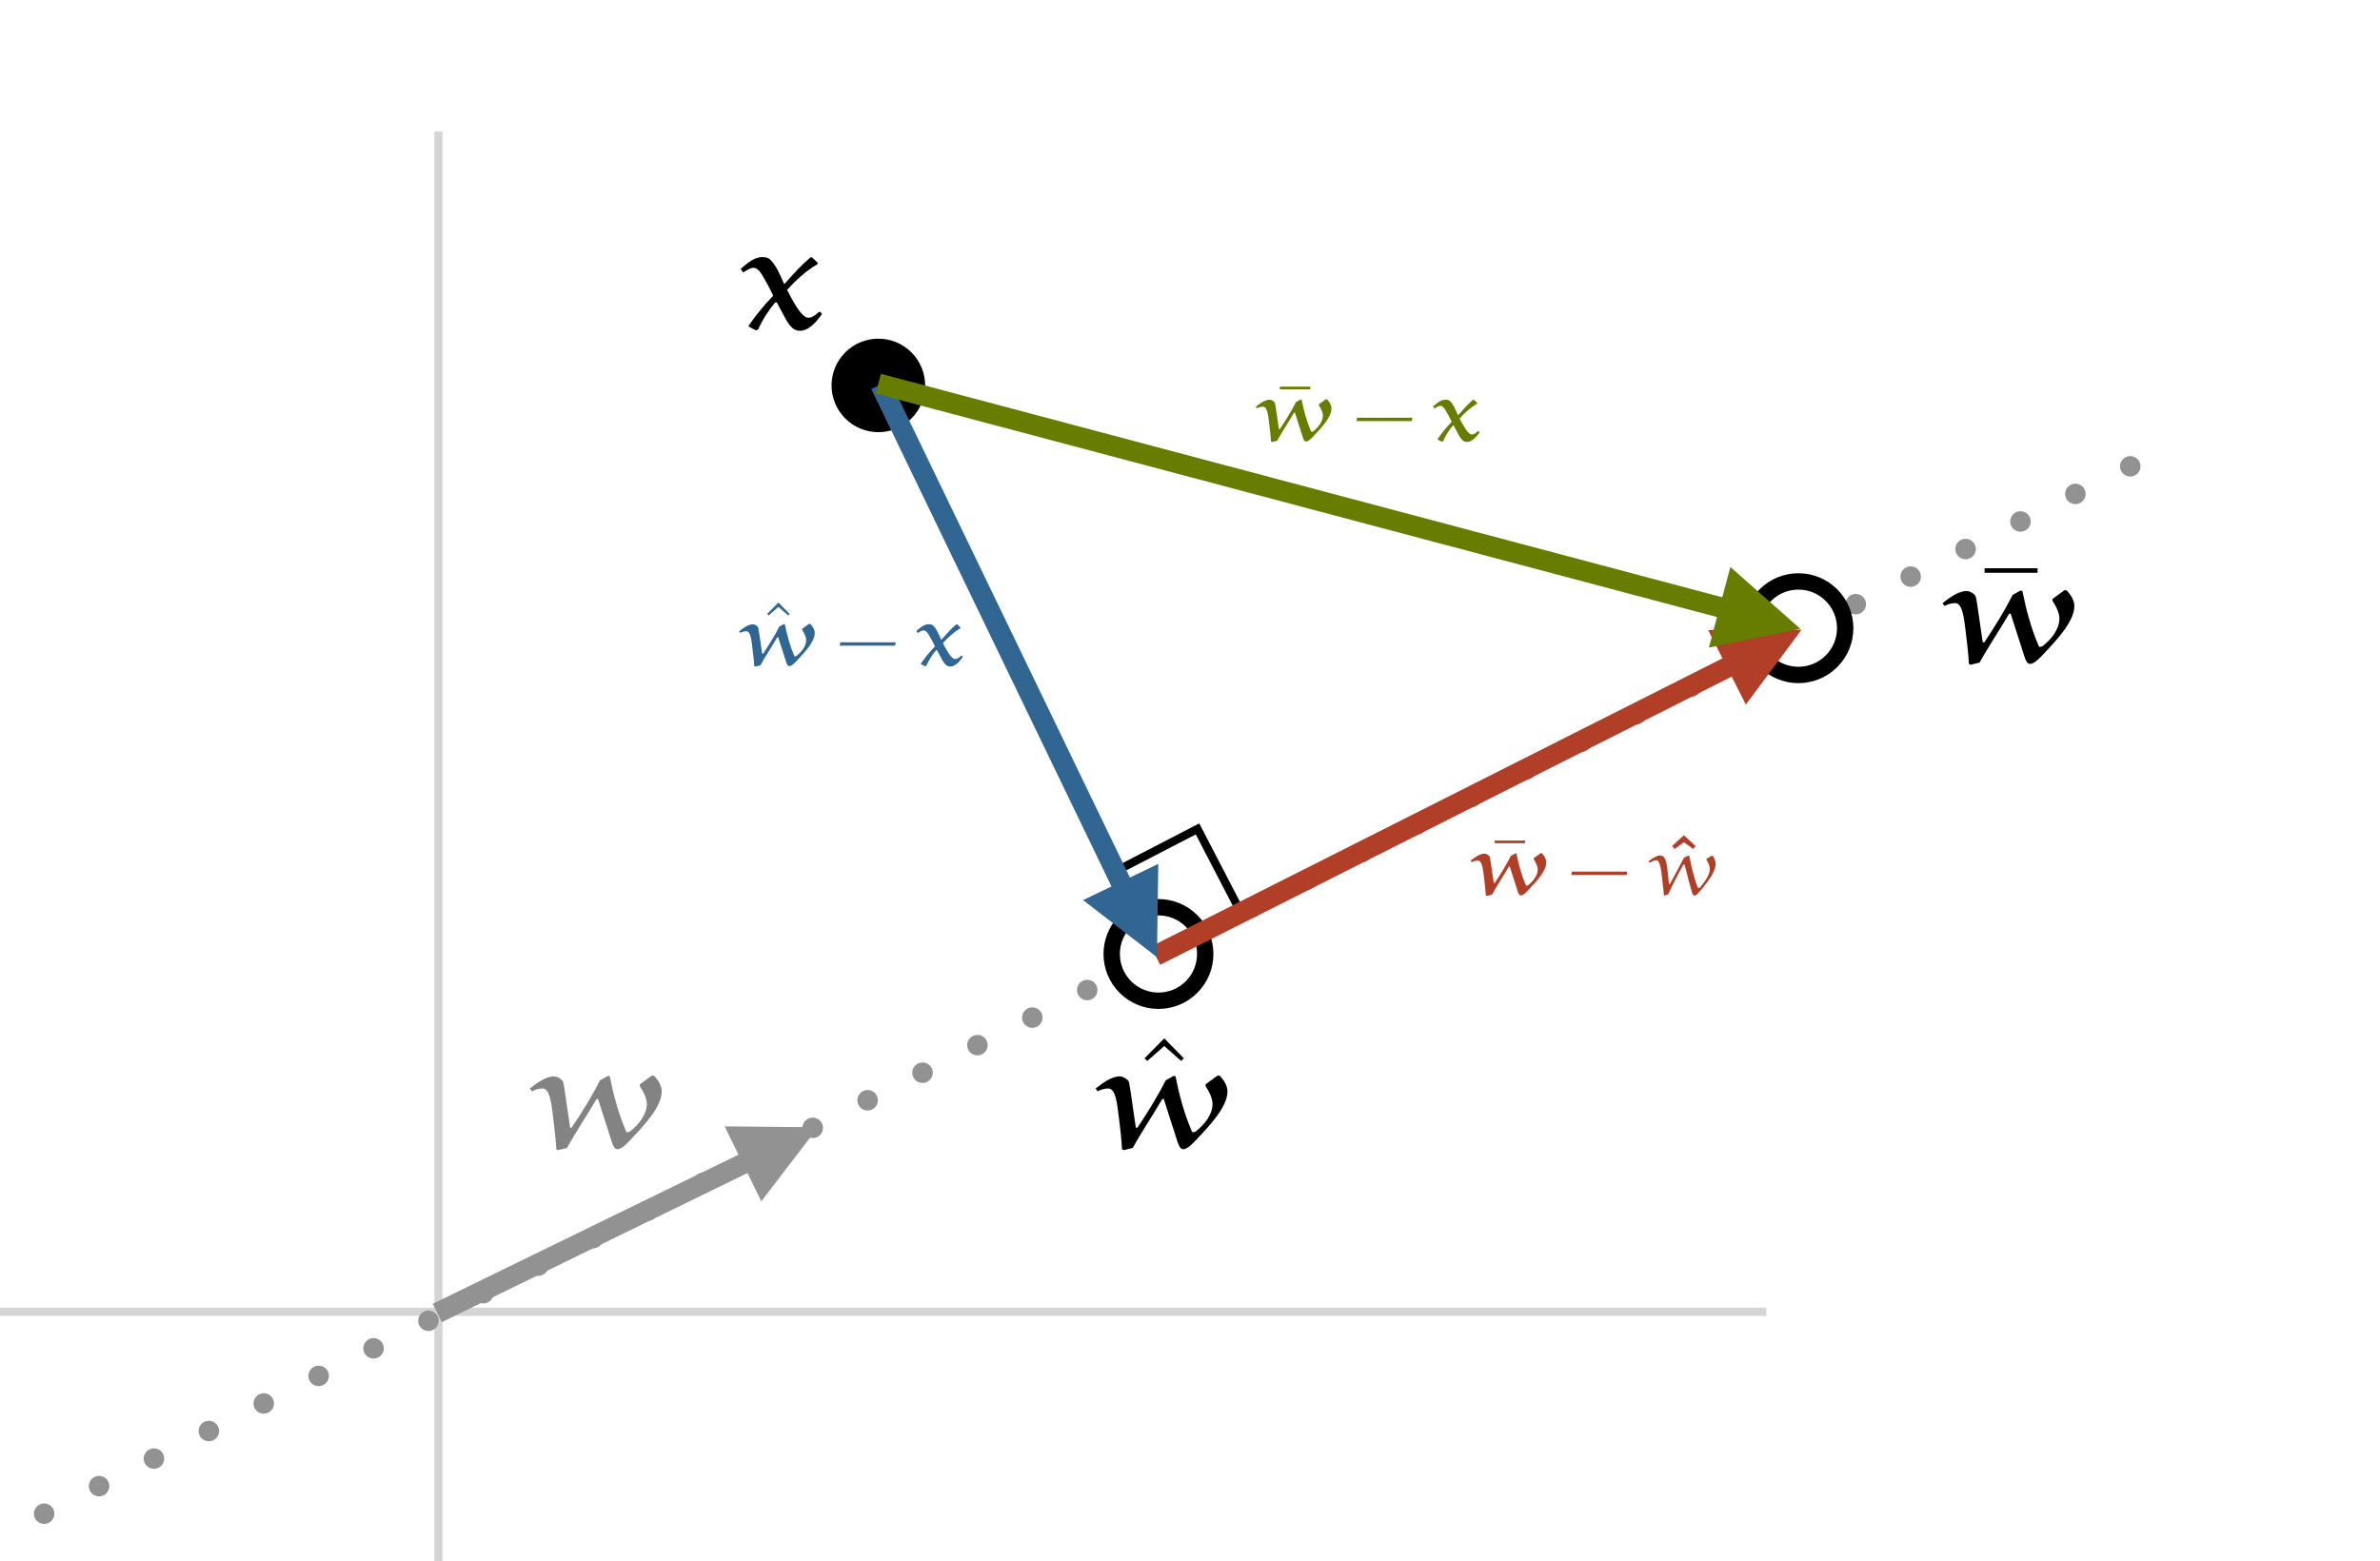 <?xml version="1.0" encoding="UTF-8"?>
<svg xmlns="http://www.w3.org/2000/svg" xmlns:xlink="http://www.w3.org/1999/xlink" width="450.81pt" height="295.758pt" viewBox="0 0 450.81 295.758" version="1.1">
<rect x="0" y="0" width="450.81" height="295.758" fill="#333333" stroke="none"/>
<defs>
<g>
<symbol overflow="visible" id="glyph0-0">
<path style="stroke:none;" d=""/>
</symbol>
<symbol overflow="visible" id="glyph0-1">
<path style="stroke:none;" d="M 12.906 -13.578 L 12.578 -13.578 C 10.797 -12.062 9.234 -10.328 7.734 -8.609 L 7.562 -8.609 C 6.875 -10.203 6.062 -12.172 4.891 -13.219 C 4.484 -13.578 3.953 -13.641 3.422 -13.641 C 1.953 -13.641 0.5 -12.391 -0.641 -11.391 L -0.141 -10.719 C 0.422 -11.109 1.25 -11.609 1.781 -11.609 C 2.594 -11.609 3.203 -10.672 3.609 -9.953 C 3.891 -9.469 4.922 -7.672 5.531 -6.312 C 3.812 -4.578 2.25 -2.609 0.891 -0.672 L 0.891 -0.469 L 2.219 0.219 L 2.672 0.109 C 3.469 -1.719 4.609 -3.5 5.922 -5.062 L 6.203 -5.062 L 8.062 -1.609 C 8.672 -0.672 9.312 0.328 10.594 0.328 C 12.297 0.328 13.828 -1.469 14.766 -2.859 L 14.469 -3.25 L 14.188 -3.25 C 13.656 -2.719 12.906 -2.141 12.188 -2.141 C 10.906 -2.141 9.266 -5.281 8.156 -7.422 C 9.797 -9.219 11.703 -11 13.938 -12.312 L 13.938 -12.578 Z M 12.906 -13.578 "/>
</symbol>
<symbol overflow="visible" id="glyph0-2">
<path style="stroke:none;" d="M 6.422 -10.609 C 6.203 -12 6.172 -12.609 5.844 -12.922 C 5.391 -13.312 4.953 -13.609 4.312 -13.609 C 2.75 -13.609 1.062 -12.312 -0.219 -11.312 L 0.172 -10.781 C 0.719 -11.109 1.5 -11.328 2.172 -11.328 C 3.594 -11.328 3.859 -8.391 4.172 -5.922 C 4.422 -3.891 4.672 -1.859 4.781 0.188 L 5.094 0.359 L 6.812 -0.062 C 8.531 -3.188 10.594 -6.219 12.406 -9.328 L 12.688 -9.328 L 15.297 -1.188 C 15.469 -0.672 15.766 0.188 16.359 0.188 C 17.266 0.188 18.438 -1.188 19.109 -1.891 C 21.547 -4.469 24.75 -7.922 24.75 -10.75 C 24.75 -11.859 24.109 -12.859 23.328 -13.719 L 22.891 -13.781 L 20.609 -12.109 L 20.609 -11.75 C 21.25 -10.781 21.922 -9.5 21.922 -8.391 C 21.922 -6.359 20.359 -4.438 18.75 -3.188 C 18.609 -3.078 18.359 -3.031 18.188 -3.031 C 18.078 -3.031 18 -3.219 17.938 -3.359 C 16.516 -6.688 15.609 -10.141 14.906 -13.641 L 14.547 -13.703 L 13.047 -12.859 C 11.484 -9.75 9.625 -6.781 7.672 -3.859 L 7.391 -3.938 Z M 6.422 -10.609 "/>
</symbol>
<symbol overflow="visible" id="glyph1-0">
<path style="stroke:none;" d=""/>
</symbol>
<symbol overflow="visible" id="glyph1-1">
<path style="stroke:none;" d="M 6.953 -19.281 L 3.219 -15.5 L 3.734 -15 L 6.953 -17.828 L 10.156 -15 L 10.656 -15.5 Z M 6.953 -19.281 "/>
</symbol>
<symbol overflow="visible" id="glyph1-2">
<path style="stroke:none;" d="M 11.953 -15.531 L 11.953 -16.391 L 1.922 -16.391 L 1.922 -15.531 Z M 11.953 -15.531 "/>
</symbol>
<symbol overflow="visible" id="glyph2-0">
<path style="stroke:none;" d=""/>
</symbol>
<symbol overflow="visible" id="glyph2-1">
<path style="stroke:none;" d="M 3.984 -11.062 L 1.844 -8.891 L 2.141 -8.609 L 3.984 -10.234 L 5.828 -8.609 L 6.109 -8.891 Z M 3.984 -11.062 "/>
</symbol>
<symbol overflow="visible" id="glyph2-2">
<path style="stroke:none;" d="M 6.859 -8.906 L 6.859 -9.406 L 1.094 -9.406 L 1.094 -8.906 Z M 6.859 -8.906 "/>
</symbol>
<symbol overflow="visible" id="glyph3-0">
<path style="stroke:none;" d=""/>
</symbol>
<symbol overflow="visible" id="glyph3-1">
<path style="stroke:none;" d="M 3.688 -6.094 C 3.562 -6.891 3.547 -7.234 3.344 -7.406 C 3.094 -7.641 2.844 -7.812 2.469 -7.812 C 1.578 -7.812 0.609 -7.062 -0.125 -6.484 L 0.094 -6.188 C 0.422 -6.375 0.859 -6.5 1.25 -6.5 C 2.062 -6.5 2.219 -4.812 2.391 -3.391 C 2.531 -2.234 2.688 -1.062 2.75 0.109 L 2.922 0.203 L 3.906 -0.031 C 4.891 -1.828 6.078 -3.562 7.109 -5.359 L 7.281 -5.359 L 8.781 -0.688 C 8.875 -0.375 9.047 0.109 9.375 0.109 C 9.906 0.109 10.578 -0.688 10.953 -1.078 C 12.359 -2.562 14.203 -4.547 14.203 -6.172 C 14.203 -6.812 13.828 -7.375 13.391 -7.875 L 13.125 -7.906 L 11.828 -6.953 L 11.828 -6.734 C 12.188 -6.188 12.578 -5.453 12.578 -4.812 C 12.578 -3.656 11.672 -2.547 10.75 -1.828 C 10.672 -1.766 10.531 -1.734 10.438 -1.734 C 10.375 -1.734 10.328 -1.844 10.297 -1.922 C 9.469 -3.844 8.953 -5.812 8.547 -7.828 L 8.344 -7.859 L 7.484 -7.375 C 6.594 -5.594 5.516 -3.891 4.406 -2.219 L 4.25 -2.266 Z M 3.688 -6.094 "/>
</symbol>
<symbol overflow="visible" id="glyph3-2">
<path style="stroke:none;" d="M 7.406 -7.797 L 7.203 -7.797 C 6.188 -6.922 5.297 -5.922 4.438 -4.938 L 4.344 -4.938 C 3.938 -5.844 3.484 -6.984 2.812 -7.594 C 2.562 -7.797 2.266 -7.828 1.969 -7.828 C 1.109 -7.828 0.281 -7.109 -0.359 -6.531 L -0.078 -6.156 C 0.234 -6.375 0.719 -6.656 1.016 -6.656 C 1.484 -6.656 1.828 -6.125 2.078 -5.703 C 2.234 -5.438 2.828 -4.406 3.172 -3.625 C 2.188 -2.625 1.297 -1.5 0.516 -0.375 L 0.516 -0.266 L 1.281 0.125 L 1.531 0.062 C 2 -0.984 2.641 -2.016 3.391 -2.906 L 3.562 -2.906 L 4.625 -0.922 C 4.984 -0.375 5.344 0.188 6.078 0.188 C 7.047 0.188 7.922 -0.844 8.469 -1.641 L 8.297 -1.859 L 8.141 -1.859 C 7.828 -1.562 7.406 -1.234 6.984 -1.234 C 6.25 -1.234 5.312 -3.031 4.672 -4.25 C 5.609 -5.297 6.719 -6.312 8 -7.062 L 8 -7.219 Z M 7.406 -7.797 "/>
</symbol>
<symbol overflow="visible" id="glyph4-0">
<path style="stroke:none;" d=""/>
</symbol>
<symbol overflow="visible" id="glyph4-1">
<path style="stroke:none;" d="M 11.234 -3.766 L 11.328 -4.406 L 0.844 -4.406 L 0.734 -3.766 Z M 11.234 -3.766 "/>
</symbol>
<symbol overflow="visible" id="glyph5-0">
<path style="stroke:none;" d=""/>
</symbol>
<symbol overflow="visible" id="glyph5-1">
<path style="stroke:none;" d="M 3.984 -11.062 L 1.75 -9.031 L 2.234 -8.453 L 3.969 -9.75 L 5.734 -8.469 L 6.203 -9.016 Z M 3.984 -11.062 "/>
</symbol>
<symbol overflow="visible" id="glyph6-0">
<path style="stroke:none;" d=""/>
</symbol>
<symbol overflow="visible" id="glyph6-1">
<path style="stroke:none;" d="M 10.766 -6.625 C 11.062 -6.141 11.375 -5.5 11.375 -4.969 C 11.375 -3.688 10.375 -2.469 9.562 -1.453 C 9.516 -1.391 9.375 -1.297 9.312 -1.297 C 9.188 -1.297 9.078 -1.422 9.031 -1.531 C 8.328 -3.406 7.891 -5.391 7.484 -7.391 L 7.297 -7.438 L 6.469 -7.031 C 5.625 -5.344 4.719 -3.688 3.812 -2.047 L 3.641 -2.078 C 3.484 -3.359 3.406 -4.672 3.172 -5.938 C 3.047 -6.594 2.797 -7.469 1.938 -7.469 C 1.281 -7.469 0.422 -6.844 -0.203 -6.391 L -0.062 -6.078 C 0.359 -6.297 0.891 -6.562 1.266 -6.562 C 1.422 -6.562 1.969 -6.578 2.297 -3.531 L 2.688 0.031 L 2.797 0.125 L 3.469 -0.078 C 4.344 -1.969 5.422 -4.016 6.312 -5.656 C 6.328 -5.703 6.422 -5.734 6.5 -5.734 C 6.578 -5.734 6.609 -5.641 6.641 -5.578 C 7.094 -3.766 7.812 -0.969 8.094 -0.203 C 8.141 -0.062 8.328 0.125 8.5 0.125 C 8.703 0.125 8.906 -0.047 9.062 -0.203 C 9.984 -1.219 10.859 -2.266 11.578 -3.438 C 12.031 -4.188 12.469 -5 12.469 -5.875 C 12.469 -6.266 12.188 -7.406 11.797 -7.406 C 11.734 -7.406 11.703 -7.406 11.688 -7.391 L 10.781 -6.844 C 10.75 -6.828 10.75 -6.781 10.75 -6.719 C 10.75 -6.688 10.75 -6.656 10.766 -6.625 Z M 10.766 -6.625 "/>
</symbol>
</g>
<clipPath id="clip1">
  <path d="M 0 0 L 450.809 0 L 450.809 295.758 L 0 295.758 Z M 0 0 "/>
</clipPath>
<clipPath id="clip2">
  <path d="M 82 24 L 84 24 L 84 295.758 L 82 295.758 Z M 82 24 "/>
</clipPath>
<clipPath id="clip3">
  <path d="M 0 83 L 410 83 L 410 295.758 L 0 295.758 Z M 0 83 "/>
</clipPath>
<clipPath id="clip4">
  <path d="M 140 48 L 162.219 48 L 162.219 62.926 L 140 62.926 Z M 140 48 "/>
</clipPath>
<clipPath id="clip5">
  <path d="M 216 196.426 L 225 196.426 L 225 201 L 216 201 Z M 216 196.426 "/>
</clipPath>
<clipPath id="clip6">
  <path d="M 367 111 L 392.914 111 L 392.914 126 L 367 126 Z M 367 111 "/>
</clipPath>
<filter id="alpha" filterUnits="objectBoundingBox" x="0%" y="0%" width="100%" height="100%">
  <feColorMatrix type="matrix" in="SourceGraphic" values="0 0 0 0 1 0 0 0 0 1 0 0 0 0 1 0 0 0 1 0"/>
</filter>
<mask id="mask0">
  <g filter="url(#alpha)">
<rect x="0" y="0" width="450.81" height="295.758" style="fill:rgb(0%,0%,0%);fill-opacity:0.486;stroke:none;"/>
  </g>
</mask>
<clipPath id="clip8">
  <path d="M 1.121 7 L 28 7 L 28 22 L 1.121 22 Z M 1.121 7 "/>
</clipPath>
<clipPath id="clip7">
  <rect x="0" y="0" width="30" height="23"/>
</clipPath>
<g id="surface5" clip-path="url(#clip7)">
<g clip-path="url(#clip8)" clip-rule="nonzero">
<g style="fill:rgb(0%,0%,0%);fill-opacity:1;">
  <use xlink:href="#glyph0-1" x="-20.422" y="21.536"/>
  <use xlink:href="#glyph0-2" x="2.591" y="21.536"/>
</g>
</g>
</g>
<clipPath id="clip9">
  <path d="M 173 118 L 182.797 118 L 182.797 127 L 173 127 Z M 173 118 "/>
</clipPath>
<clipPath id="clip10">
  <path d="M 271 75 L 280.676 75 L 280.676 84 L 271 84 Z M 271 75 "/>
</clipPath>
<clipPath id="clip11">
  <path d="M 278.41 161 L 293 161 L 293 170 L 278.41 170 Z M 278.41 161 "/>
</clipPath>
</defs>
<g id="surface1">
<g clip-path="url(#clip1)" clip-rule="nonzero">
<rect x="0" y="0" width="450.81" height="295.758" style="fill:rgb(100%,100%,100%);fill-opacity:1;stroke:none;"/>
</g>
<path style="fill:none;stroke-width:2;stroke-linecap:butt;stroke-linejoin:miter;stroke:rgb(0%,0%,0%);stroke-opacity:1;stroke-miterlimit:4;" d="M -0 0.002 L 23.563 0.001 L 23.562 23.56 L -0.002 23.561 Z M -0 0.002 " transform="matrix(0.688,-0.356,0.357,0.688,210.617,165.424)"/>
<path style="fill:none;stroke-width:2;stroke-linecap:butt;stroke-linejoin:miter;stroke:rgb(83.922%,83.53%,83.53%);stroke-opacity:1;stroke-miterlimit:4;" d="M -0 -0.002 L 614.196 -0.002 " transform="matrix(-0.775,0,0,-0.775,334.551,248.514)"/>
<g clip-path="url(#clip2)" clip-rule="nonzero">
<path style="fill:none;stroke-width:2;stroke-linecap:butt;stroke-linejoin:miter;stroke:rgb(83.922%,83.53%,83.53%);stroke-opacity:1;stroke-miterlimit:4;" d="M -0 -0.001 L 407.989 -0.001 " transform="matrix(0,-0.775,0.775,0,83.051,341.097)"/>
</g>
<g clip-path="url(#clip3)" clip-rule="nonzero">
<path style="fill:none;stroke-width:5;stroke-linecap:round;stroke-linejoin:round;stroke:rgb(57.256%,57.256%,57.256%);stroke-opacity:1;stroke-dasharray:0.005,15;stroke-dashoffset:0.5;stroke-miterlimit:4;" d="M -0 -0 L 636.122 0.003 " transform="matrix(0.693,-0.348,0.349,0.692,-32.886,307.485)"/>
</g>
<path style=" stroke:none;fill-rule:nonzero;fill:rgb(0%,0%,0%);fill-opacity:1;" d="M 172.641 66.758 C 176.102 70.215 176.102 75.82 172.641 79.281 C 169.18 82.738 163.566 82.738 160.105 79.281 C 156.645 75.82 156.645 70.215 160.105 66.758 C 163.566 63.297 169.18 63.297 172.641 66.758 Z M 172.641 66.758 "/>
<path style="fill:none;stroke-width:5;stroke-linecap:butt;stroke-linejoin:miter;stroke:rgb(57.256%,57.256%,57.256%);stroke-opacity:1;stroke-miterlimit:4;" d="M -0.001 0.001 L 83.108 -0.002 L 85.607 0.001 " transform="matrix(0.697,-0.34,0.34,0.696,82.824,248.741)"/>
<path style=" stroke:none;fill-rule:nonzero;fill:rgb(57.256%,57.256%,57.256%);fill-opacity:1;" d="M 144.203 227.59 L 154.945 213.555 L 137.262 213.387 Z M 144.203 227.59 "/>
<path style="fill-rule:nonzero;fill:rgb(100%,100%,100%);fill-opacity:1;stroke-width:4;stroke-linecap:butt;stroke-linejoin:miter;stroke:rgb(0%,0%,0%);stroke-opacity:1;stroke-miterlimit:4;" d="M 19.514 3.348 C 23.978 7.81 23.978 15.05 19.514 19.512 C 15.051 23.975 7.811 23.975 3.348 19.512 C -1.116 15.05 -1.116 7.81 3.348 3.348 C 7.811 -1.115 15.051 -1.115 19.514 3.348 Z M 19.514 3.348 " transform="matrix(0.775,0,0,0.775,210.572,171.875)"/>
<path style="fill-rule:nonzero;fill:rgb(100%,100%,100%);fill-opacity:1;stroke-width:4;stroke-linecap:butt;stroke-linejoin:miter;stroke:rgb(0%,0%,0%);stroke-opacity:1;stroke-miterlimit:4;" d="M 19.513 3.345 C 23.977 7.813 23.977 15.048 19.513 19.51 C 15.05 23.977 7.81 23.977 3.347 19.51 C -1.116 15.048 -1.116 7.813 3.347 3.345 C 7.81 -1.117 15.05 -1.117 19.513 3.345 Z M 19.513 3.345 " transform="matrix(0.775,0,0,0.775,331.791,110.154)"/>
<path style="fill:none;stroke-width:5;stroke-linecap:butt;stroke-linejoin:miter;stroke:rgb(69.412%,24.313%,14.902%);stroke-opacity:1;stroke-miterlimit:4;" d="M 0 -0.002 L 156.397 -0 L 158.896 0.002 " transform="matrix(0.692,-0.349,0.35,0.692,218.88,181.052)"/>
<path style=" stroke:none;fill-rule:nonzero;fill:rgb(69.412%,24.313%,14.902%);fill-opacity:1;" d="M 330.691 133.48 L 341.242 119.301 L 323.559 119.371 Z M 330.691 133.48 "/>
<g clip-path="url(#clip4)" clip-rule="nonzero">
<g style="fill:rgb(0%,0%,0%);fill-opacity:1;">
  <use xlink:href="#glyph0-1" x="140.925" y="62.343"/>
  <use xlink:href="#glyph0-2" x="163.937" y="62.343"/>
</g>
</g>
<g clip-path="url(#clip5)" clip-rule="nonzero">
<g style="fill:rgb(0%,0%,0%);fill-opacity:1;">
  <use xlink:href="#glyph1-1" x="213.58" y="215.996"/>
</g>
</g>
<g style="fill:rgb(0%,0%,0%);fill-opacity:1;">
  <use xlink:href="#glyph0-2" x="207.751" y="217.536"/>
</g>
<g style="fill:rgb(0%,0%,0%);fill-opacity:1;">
  <use xlink:href="#glyph1-2" x="373.991" y="124.044"/>
</g>
<g clip-path="url(#clip6)" clip-rule="nonzero">
<g style="fill:rgb(0%,0%,0%);fill-opacity:1;">
  <use xlink:href="#glyph0-2" x="368.163" y="125.584"/>
</g>
</g>
<use xlink:href="#surface5" transform="matrix(1,0,0,1,98,196)" mask="url(#mask0)"/>
<path style="fill:none;stroke-width:5;stroke-linecap:butt;stroke-linejoin:miter;stroke:rgb(19.215%,39.999%,57.648%);stroke-opacity:1;stroke-miterlimit:4;" d="M 0.002 -0.001 L 135.048 -0.001 L 137.548 0.003 " transform="matrix(0.337,0.698,-0.698,0.337,166.78,72.859)"/>
<path style=" stroke:none;fill-rule:nonzero;fill:rgb(19.215%,39.999%,57.648%);fill-opacity:1;" d="M 205.152 170.527 L 219.148 181.328 L 219.398 163.66 Z M 205.152 170.527 "/>
<path style="fill:none;stroke-width:5;stroke-linecap:butt;stroke-linejoin:miter;stroke:rgb(40.392%,49.019%,0%);stroke-opacity:1;stroke-miterlimit:4;" d="M 0.002 0.002 L 212.679 -0.002 L 215.177 0.002 " transform="matrix(0.749,0.199,-0.199,0.749,166.358,72.686)"/>
<path style=" stroke:none;fill-rule:nonzero;fill:rgb(40.392%,49.019%,0%);fill-opacity:1;" d="M 323.688 122.691 L 341.008 119.121 L 327.758 107.418 Z M 323.688 122.691 "/>
<g style="fill:rgb(18.823%,39.999%,57.648%);fill-opacity:1;">
  <use xlink:href="#glyph2-1" x="143.461" y="125.204"/>
</g>
<g style="fill:rgb(18.823%,39.999%,57.648%);fill-opacity:1;">
  <use xlink:href="#glyph3-1" x="140.12" y="126.087"/>
</g>
<g style="fill:rgb(18.823%,39.999%,57.648%);fill-opacity:1;">
  <use xlink:href="#glyph4-1" x="158.319" y="126.087"/>
</g>
<g clip-path="url(#clip9)" clip-rule="nonzero">
<g style="fill:rgb(18.823%,39.999%,57.648%);fill-opacity:1;">
  <use xlink:href="#glyph3-2" x="173.92" y="126.087"/>
</g>
</g>
<g style="fill:rgb(40.392%,49.019%,0%);fill-opacity:1;">
  <use xlink:href="#glyph2-2" x="241.339" y="82.659"/>
</g>
<g style="fill:rgb(40.392%,49.019%,0%);fill-opacity:1;">
  <use xlink:href="#glyph3-1" x="237.998" y="83.542"/>
</g>
<g style="fill:rgb(40.392%,49.019%,0%);fill-opacity:1;">
  <use xlink:href="#glyph4-1" x="256.197" y="83.542"/>
</g>
<g clip-path="url(#clip10)" clip-rule="nonzero">
<g style="fill:rgb(40.392%,49.019%,0%);fill-opacity:1;">
  <use xlink:href="#glyph3-2" x="271.798" y="83.542"/>
</g>
</g>
<g style="fill:rgb(69.412%,24.313%,14.902%);fill-opacity:1;">
  <use xlink:href="#glyph2-2" x="282.031" y="168.651"/>
</g>
<g clip-path="url(#clip11)" clip-rule="nonzero">
<g style="fill:rgb(69.412%,24.313%,14.902%);fill-opacity:1;">
  <use xlink:href="#glyph3-1" x="278.69" y="169.534"/>
</g>
</g>
<g style="fill:rgb(69.412%,24.313%,14.902%);fill-opacity:1;">
  <use xlink:href="#glyph4-1" x="296.889" y="169.534"/>
</g>
<g style="fill:rgb(69.412%,24.313%,14.902%);fill-opacity:1;">
  <use xlink:href="#glyph5-1" x="314.977" y="169.302"/>
</g>
<g style="fill:rgb(69.412%,24.313%,14.902%);fill-opacity:1;">
  <use xlink:href="#glyph6-1" x="312.49" y="169.534"/>
</g>
</g>
</svg>
